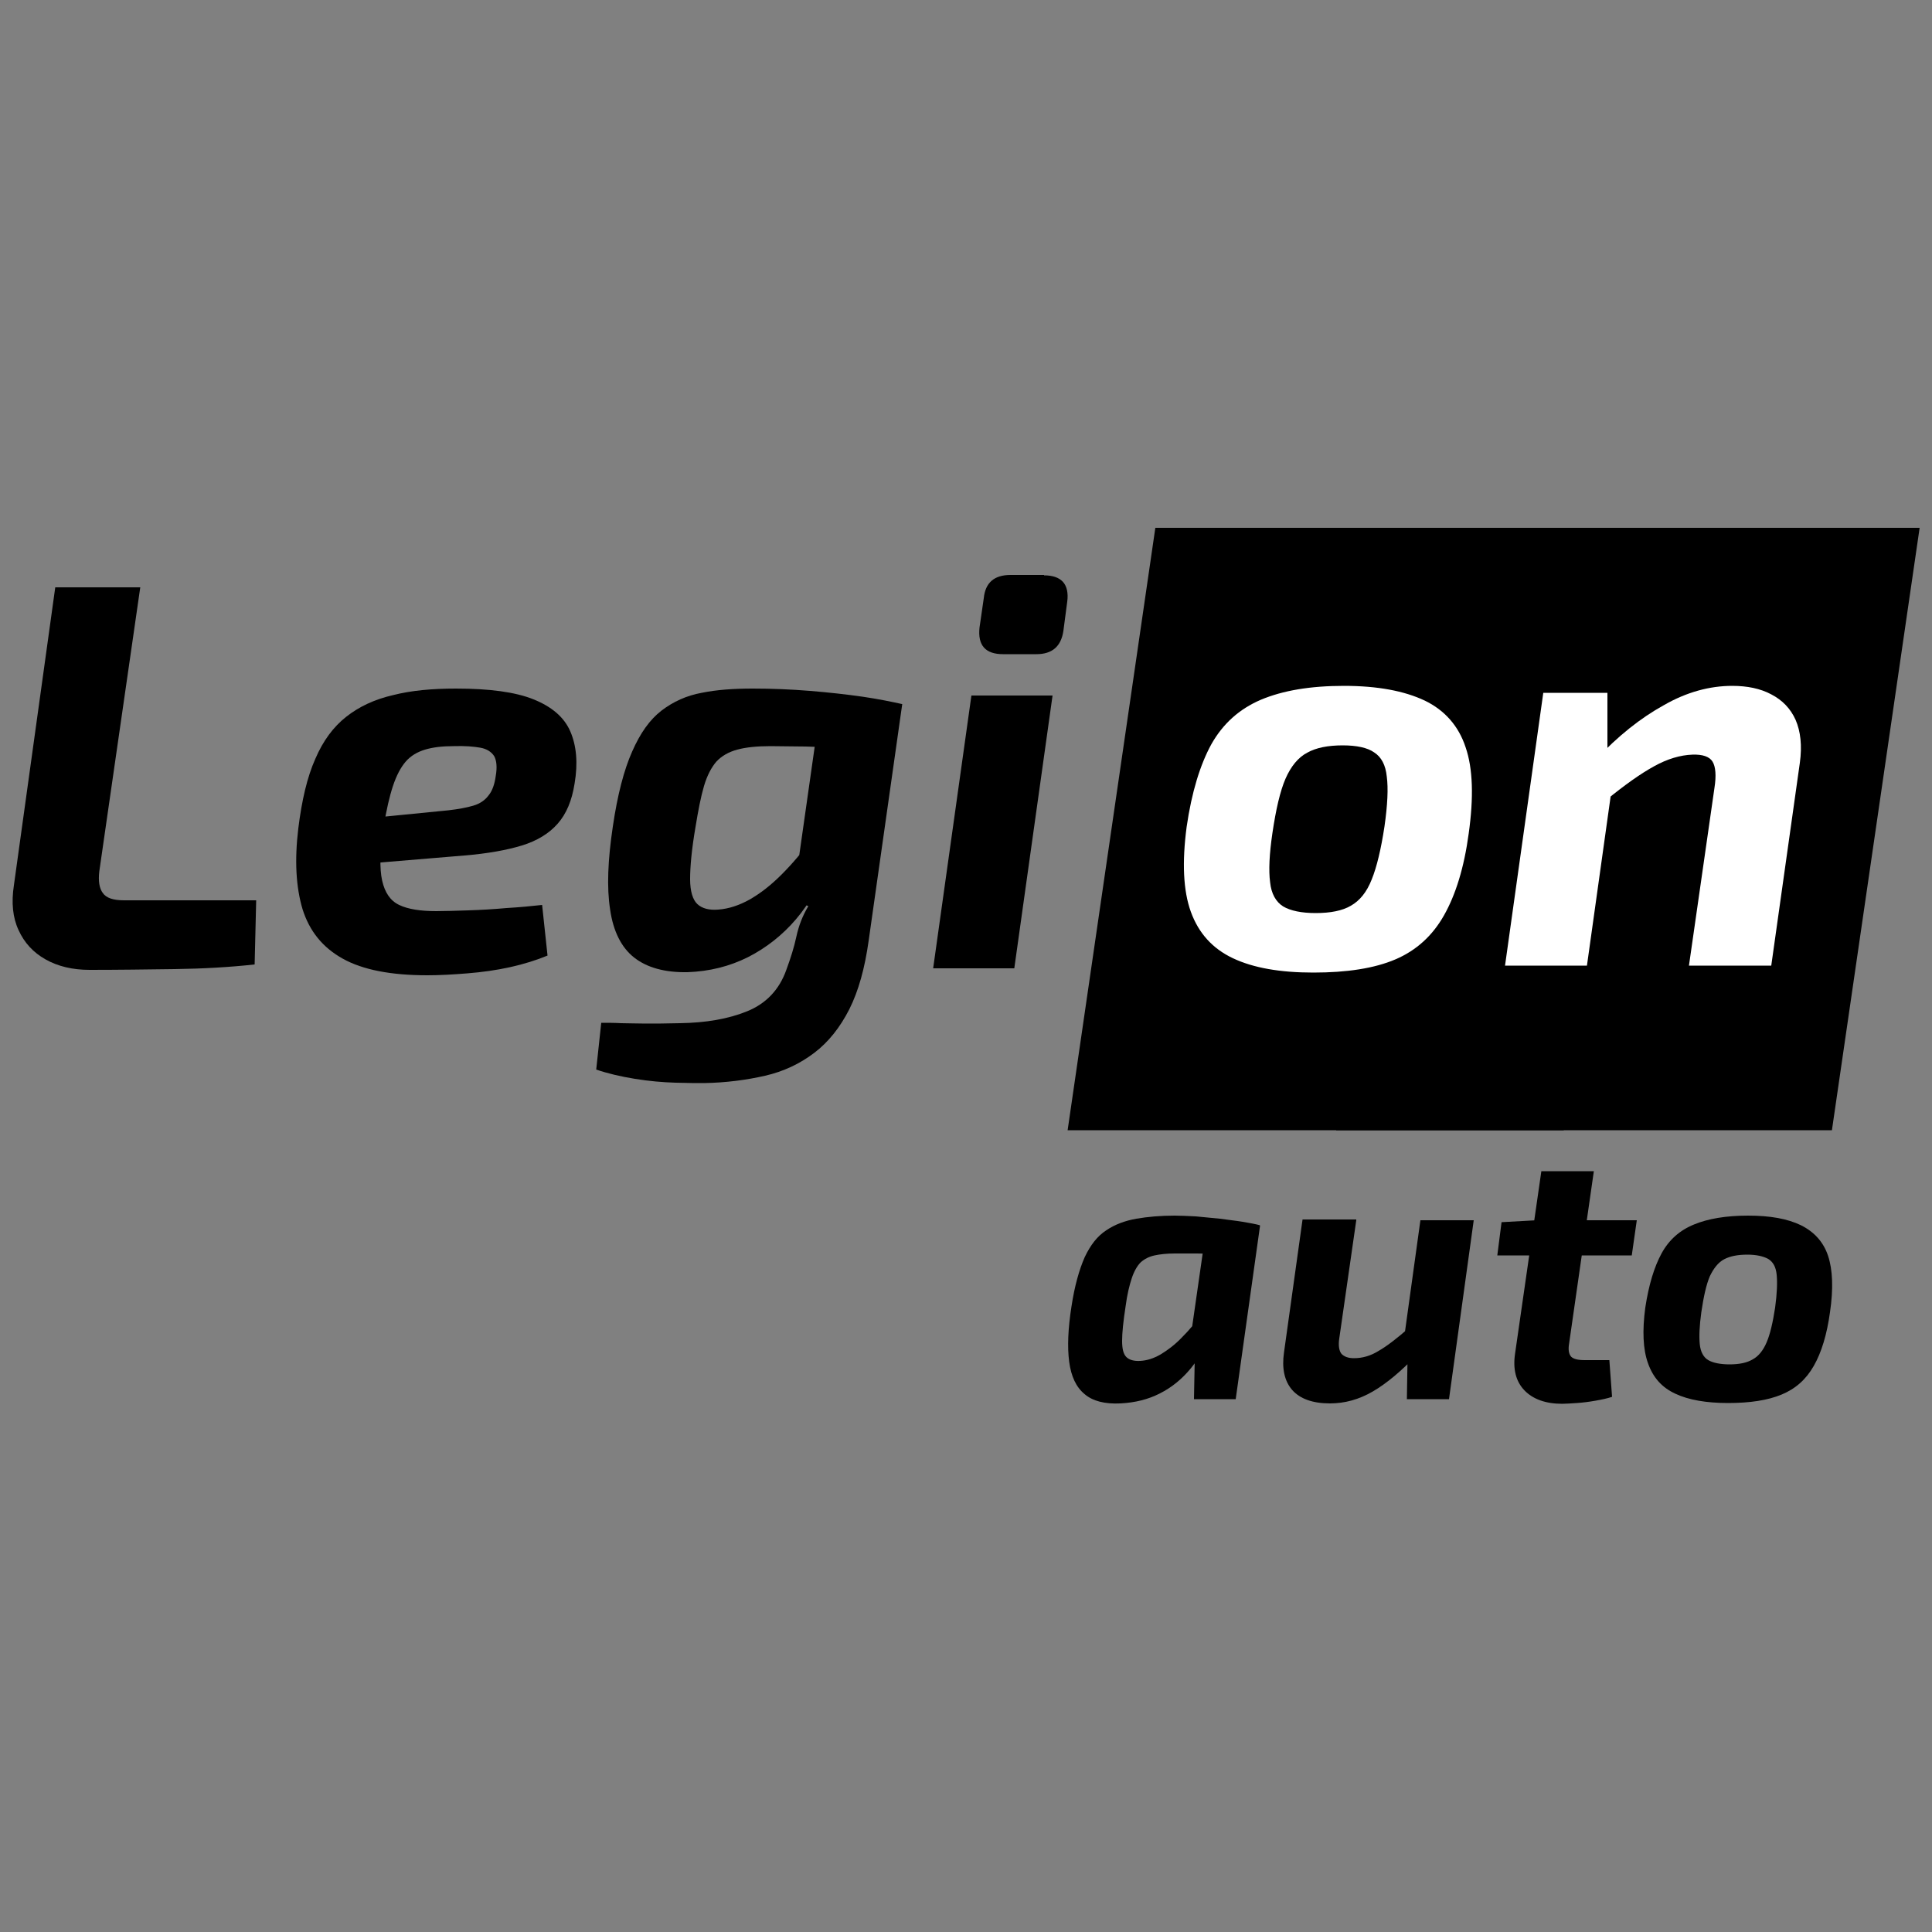 <?xml version="1.0" encoding="utf-8"?>
<!-- Generator: Adobe Illustrator 23.0.1, SVG Export Plug-In . SVG Version: 6.00 Build 0)  -->
<svg version="1.1" id="Слой_1" xmlns="http://www.w3.org/2000/svg" xmlns:xlink="http://www.w3.org/1999/xlink" x="0px" y="0px"
	 viewBox="0 0 500 500" style="enable-background:new 0 0 500 500;" xml:space="preserve">
<rect x="0" y="0" width="500" height="500" fill="#808080" stroke="none"/>
<style type="text/css">
	.st0{fill:#FFFFFF;}
</style>
<g>
	<g>
		<path d="M36.3,152l-10.6,73.5c-0.3,2.5,0,4.4,0.9,5.6c0.9,1.3,2.7,1.9,5.5,1.9h34.2l-0.4,16.6c-6.4,0.7-13.3,1.1-20.7,1.2
			c-7.4,0.1-14.8,0.2-22,0.2c-4.4,0-8.2-0.9-11.4-2.7c-3.2-1.8-5.5-4.3-7-7.6c-1.5-3.2-1.9-7.1-1.2-11.6L14.3,152H36.3z"/>
		<path d="M118,178.2c8.7,0,15.4,0.9,20.1,2.8c4.7,1.9,7.9,4.6,9.5,8.3c1.6,3.7,2,8.2,1.1,13.5c-0.7,4.4-2.1,7.8-4.4,10.4
			c-2.2,2.5-5.3,4.4-9.2,5.6c-3.9,1.2-8.9,2.1-14.9,2.6l-36,3l1.6-11.7l30.3-3c2.6-0.3,4.7-0.7,6.4-1.2c1.7-0.5,3-1.4,3.9-2.6
			c1-1.2,1.6-2.9,1.9-5.1c0.4-2.3,0.2-4-0.4-5.1c-0.7-1.1-1.9-1.9-3.6-2.2c-1.7-0.3-4-0.5-6.9-0.4c-3,0-5.4,0.3-7.4,0.9
			c-2,0.6-3.7,1.6-5,3.1c-1.3,1.5-2.4,3.6-3.3,6.3c-0.9,2.7-1.7,6.2-2.4,10.5c-1,6.2-1.1,10.9-0.4,14c0.7,3.1,2.1,5.2,4.4,6.3
			c2.3,1.1,5.5,1.6,9.6,1.6c2.3,0,5-0.1,8.3-0.2c3.2-0.1,6.6-0.3,9.9-0.6c3.4-0.2,6.5-0.5,9.2-0.8l1.4,13.1c-2.9,1.2-6.1,2.2-9.7,3
			c-3.6,0.8-7.3,1.3-11,1.6c-3.7,0.3-7.2,0.5-10.4,0.5c-9.4,0-16.7-1.4-21.9-4.3c-5.2-2.9-8.6-7.1-10.4-12.8
			c-1.7-5.7-2.1-12.6-1.1-20.9c0.9-7.3,2.3-13.3,4.4-18c2-4.7,4.7-8.3,8-10.9c3.3-2.6,7.3-4.5,12.1-5.6
			C106.4,178.7,111.8,178.2,118,178.2z"/>
		<path d="M212.6,180.9l20.9,1.3l-8.7,61.3c-1,7.1-2.6,12.9-5,17.7c-2.4,4.7-5.4,8.5-9.1,11.3c-3.7,2.8-7.9,4.8-12.7,5.9
			c-4.8,1.1-10.1,1.8-15.8,1.9c-1.6,0-4.1,0-7.4-0.1c-3.3-0.1-6.8-0.4-10.5-1c-3.7-0.6-7.1-1.4-10-2.4l1.3-12.1c1.7,0,3.5,0,5.2,0.1
			c1.8,0,3.8,0.1,6.2,0.1c2.4,0,5.3,0,8.9-0.1c6.8-0.1,12.6-1.1,17.5-3.1c4.9-2,8.3-5.6,10.1-10.7c1.1-3,2-5.8,2.6-8.6
			c0.6-2.8,1.6-5.4,3.1-7.9l-4-1.6L212.6,180.9z M194.8,178.2c5,0,9.9,0.2,14.8,0.6c4.9,0.4,9.4,0.9,13.6,1.5
			c4.1,0.6,7.5,1.3,10.2,1.9l-14.3,11.4c-3.9-0.2-7.5-0.3-10.6-0.4c-3.2,0-6.2-0.1-9.1-0.1c-3.5,0-6.4,0.3-8.6,0.9
			c-2.2,0.6-4,1.6-5.4,3.1c-1.3,1.5-2.4,3.6-3.2,6.3c-0.8,2.7-1.5,6.3-2.2,10.6c-1,5.8-1.4,10.3-1.4,13.5c0,3.2,0.7,5.4,1.9,6.5
			c1.2,1.1,3,1.6,5.4,1.4c2.7-0.2,5.4-1.1,8.1-2.6c2.8-1.6,5.5-3.7,8.3-6.5c2.8-2.8,5.5-6,8.1-9.6l3.7,6.7
			c-1.9,5.5-4.6,10.4-8.1,14.5c-3.5,4.1-7.7,7.4-12.4,9.8c-4.8,2.4-10,3.7-15.7,3.9c-5.9,0.1-10.5-1.2-13.8-3.8
			c-3.3-2.6-5.4-6.8-6.2-12.4c-0.9-5.7-0.6-12.8,0.7-21.5c1.2-8.2,2.9-14.7,5-19.4c2.1-4.8,4.6-8.3,7.6-10.6c3-2.3,6.5-3.9,10.4-4.6
			C185.5,178.5,189.9,178.2,194.8,178.2z"/>
		<path d="M272.4,180l-9.9,70.6h-21l9.9-70.6H272.4z M270.2,148.9c2.3,0,3.9,0.6,4.9,1.7c1,1.1,1.4,2.9,1.1,5.1l-1,7.6
			c-0.6,4-2.9,6-7,6h-8.6c-4.6,0-6.6-2.3-6.1-6.9l1.1-7.6c0.4-4,2.7-6,6.9-6H270.2z"/>
	</g>
	<g>
		<path d="M304,314.6c1.6,0,3.4,0.1,5.5,0.2c2,0.2,4.1,0.4,6.2,0.6c2.1,0.3,4.1,0.5,5.9,0.8c1.8,0.3,3.4,0.6,4.5,0.9l-9.5,7.5
			c-2.5-0.1-4.8-0.2-6.8-0.2c-2.1,0-4,0-5.8,0c-2.1,0-3.8,0.2-5.2,0.5c-1.4,0.3-2.6,0.9-3.6,1.8c-0.9,0.9-1.7,2.3-2.3,4.1
			c-0.6,1.8-1.2,4.2-1.6,7.3c-0.6,3.9-0.9,6.8-0.9,8.9c0,2,0.3,3.4,1.1,4.2c0.7,0.7,1.9,1.1,3.6,1c1.7-0.1,3.4-0.6,5.3-1.7
			c1.8-1.1,3.7-2.5,5.5-4.4c1.8-1.8,3.6-3.9,5.2-6.2l2.4,4.5c-1.3,3.7-3,6.9-5.3,9.7c-2.3,2.8-5,5-8,6.5c-3.1,1.6-6.5,2.4-10.2,2.6
			c-4.1,0.2-7.2-0.6-9.3-2.4c-2.2-1.8-3.5-4.6-4-8.4c-0.5-3.8-0.3-8.6,0.6-14.3c0.8-5.3,2-9.5,3.4-12.7c1.5-3.2,3.3-5.5,5.6-7
			c2.2-1.5,4.9-2.5,7.8-3C297,314.9,300.3,314.6,304,314.6z M312.4,316.4l13.7,0.8l-6.3,44.9H309l0.2-10.5l-1.7-1.1L312.4,316.4z"/>
		<path d="M351,315.8l-4.4,30.6c-0.3,1.9,0,3.3,0.6,4c0.7,0.7,1.7,1.1,3.2,1.1c2.2,0,4.3-0.6,6.4-1.9c2.1-1.2,4.7-3.2,7.9-6l2.1,6.9
			c-4.1,4.3-7.9,7.5-11.5,9.6c-3.6,2.1-7.3,3.1-11.1,3.1c-4.5,0-7.8-1.2-9.8-3.5c-2-2.3-2.7-5.6-2.1-9.7l4.8-34.4H351z M381.4,315.8
			l-6.4,46.3h-10.9l0.2-12.6l-1.2-1.2l4.5-32.5H381.4z"/>
		<path d="M423.6,315.8l-1.3,9.1h-34.8l1.1-8.6l9-0.5H423.6z M412.5,303l-6.4,44.6c-0.3,1.7-0.1,2.8,0.5,3.5
			c0.6,0.6,1.7,0.9,3.6,0.9h6.3l0.7,9.5c-1.2,0.4-2.6,0.7-4.3,1c-1.7,0.3-3.3,0.5-4.8,0.6c-1.6,0.1-2.8,0.2-3.8,0.2
			c-4.3,0-7.6-1.2-9.8-3.5c-2.2-2.3-3-5.5-2.4-9.5l6.8-47.2H412.5z"/>
		<path d="M452.4,314.6c5.7,0,10.2,0.8,13.7,2.5c3.4,1.7,5.8,4.3,7,7.9c1.2,3.6,1.4,8.5,0.5,14.6c-0.8,5.8-2.2,10.4-4.2,13.9
			c-2,3.5-4.7,5.9-8.3,7.4c-3.6,1.5-8.2,2.2-13.9,2.2c-5.6,0-10.2-0.8-13.6-2.4c-3.5-1.6-5.8-4.2-7.1-7.9c-1.3-3.6-1.5-8.4-0.7-14.4
			c0.9-5.9,2.3-10.5,4.2-14c1.9-3.5,4.7-6,8.4-7.5C442,315.4,446.7,314.6,452.4,314.6z M452.2,324.7c-2.5,0-4.5,0.4-6,1.2
			c-1.5,0.8-2.7,2.3-3.7,4.4c-0.9,2.1-1.6,5.2-2.2,9.3c-0.5,3.6-0.6,6.3-0.4,8.3c0.2,2,1,3.4,2.2,4.1c1.2,0.7,3.1,1.1,5.5,1.1
			c2.5,0,4.5-0.4,6-1.3c1.5-0.8,2.7-2.3,3.6-4.4c0.9-2.1,1.6-5.1,2.2-9c0.5-3.7,0.6-6.5,0.4-8.5c-0.2-2-0.9-3.3-2.2-4.1
			C456.3,325.1,454.5,324.7,452.2,324.7z"/>
	</g>
	<g>
		<polygon points="496.8,136.6 474.1,292.5 345.8,292.5 368.4,136.6 		"/>
		<polygon points="427.3,136.6 404.7,292.5 276.3,292.5 299,136.6 		"/>
		<g>
			<path class="st0" d="M347.8,177.5c8.7,0,15.6,1.3,20.9,3.8c5.2,2.5,8.8,6.6,10.6,12.1c1.9,5.5,2.1,13,0.8,22.3
				c-1.2,8.9-3.4,15.9-6.4,21.2c-3,5.3-7.2,9.1-12.6,11.4c-5.4,2.3-12.5,3.4-21.2,3.4c-8.6,0-15.5-1.2-20.8-3.7
				c-5.3-2.5-8.9-6.5-10.9-12c-2-5.5-2.3-12.9-1.1-22c1.3-9,3.5-16.1,6.4-21.4c3-5.3,7.2-9.1,12.8-11.5
				C332,178.7,339.1,177.5,347.8,177.5z M347.5,192.9c-3.8,0-6.9,0.6-9.2,1.9c-2.3,1.2-4.2,3.5-5.6,6.7c-1.4,3.2-2.5,8-3.4,14.1
				c-0.8,5.4-1,9.7-0.6,12.7c0.3,3,1.5,5.1,3.4,6.3c1.9,1.1,4.7,1.7,8.4,1.7c3.8,0,6.9-0.6,9.1-1.9c2.3-1.3,4.1-3.5,5.4-6.8
				c1.3-3.2,2.4-7.8,3.3-13.7c0.8-5.6,1-9.9,0.6-12.9c-0.3-3-1.4-5.1-3.3-6.3C353.9,193.5,351.1,192.9,347.5,192.9z"/>
			<path class="st0" d="M416,179.3v18.6l1.7,2l-7,50h-21.2l9.9-70.6H416z M448.3,177.5c3.9,0,7.3,0.7,10.1,2.2
				c2.9,1.5,5,3.7,6.3,6.6c1.3,3,1.7,6.7,1.1,11.1l-7.4,52.5h-21.3l6.6-46c0.5-3.2,0.3-5.5-0.5-6.8c-0.8-1.3-2.6-1.9-5.2-1.8
				c-3.1,0.1-6.5,1.1-9.9,3c-3.5,1.9-7.7,4.9-12.6,8.9l-2.4-10.7c5.6-6,11.5-10.7,17.5-14C436.5,179.1,442.5,177.5,448.3,177.5z"/>
		</g>
	</g>
</g>
</svg>
